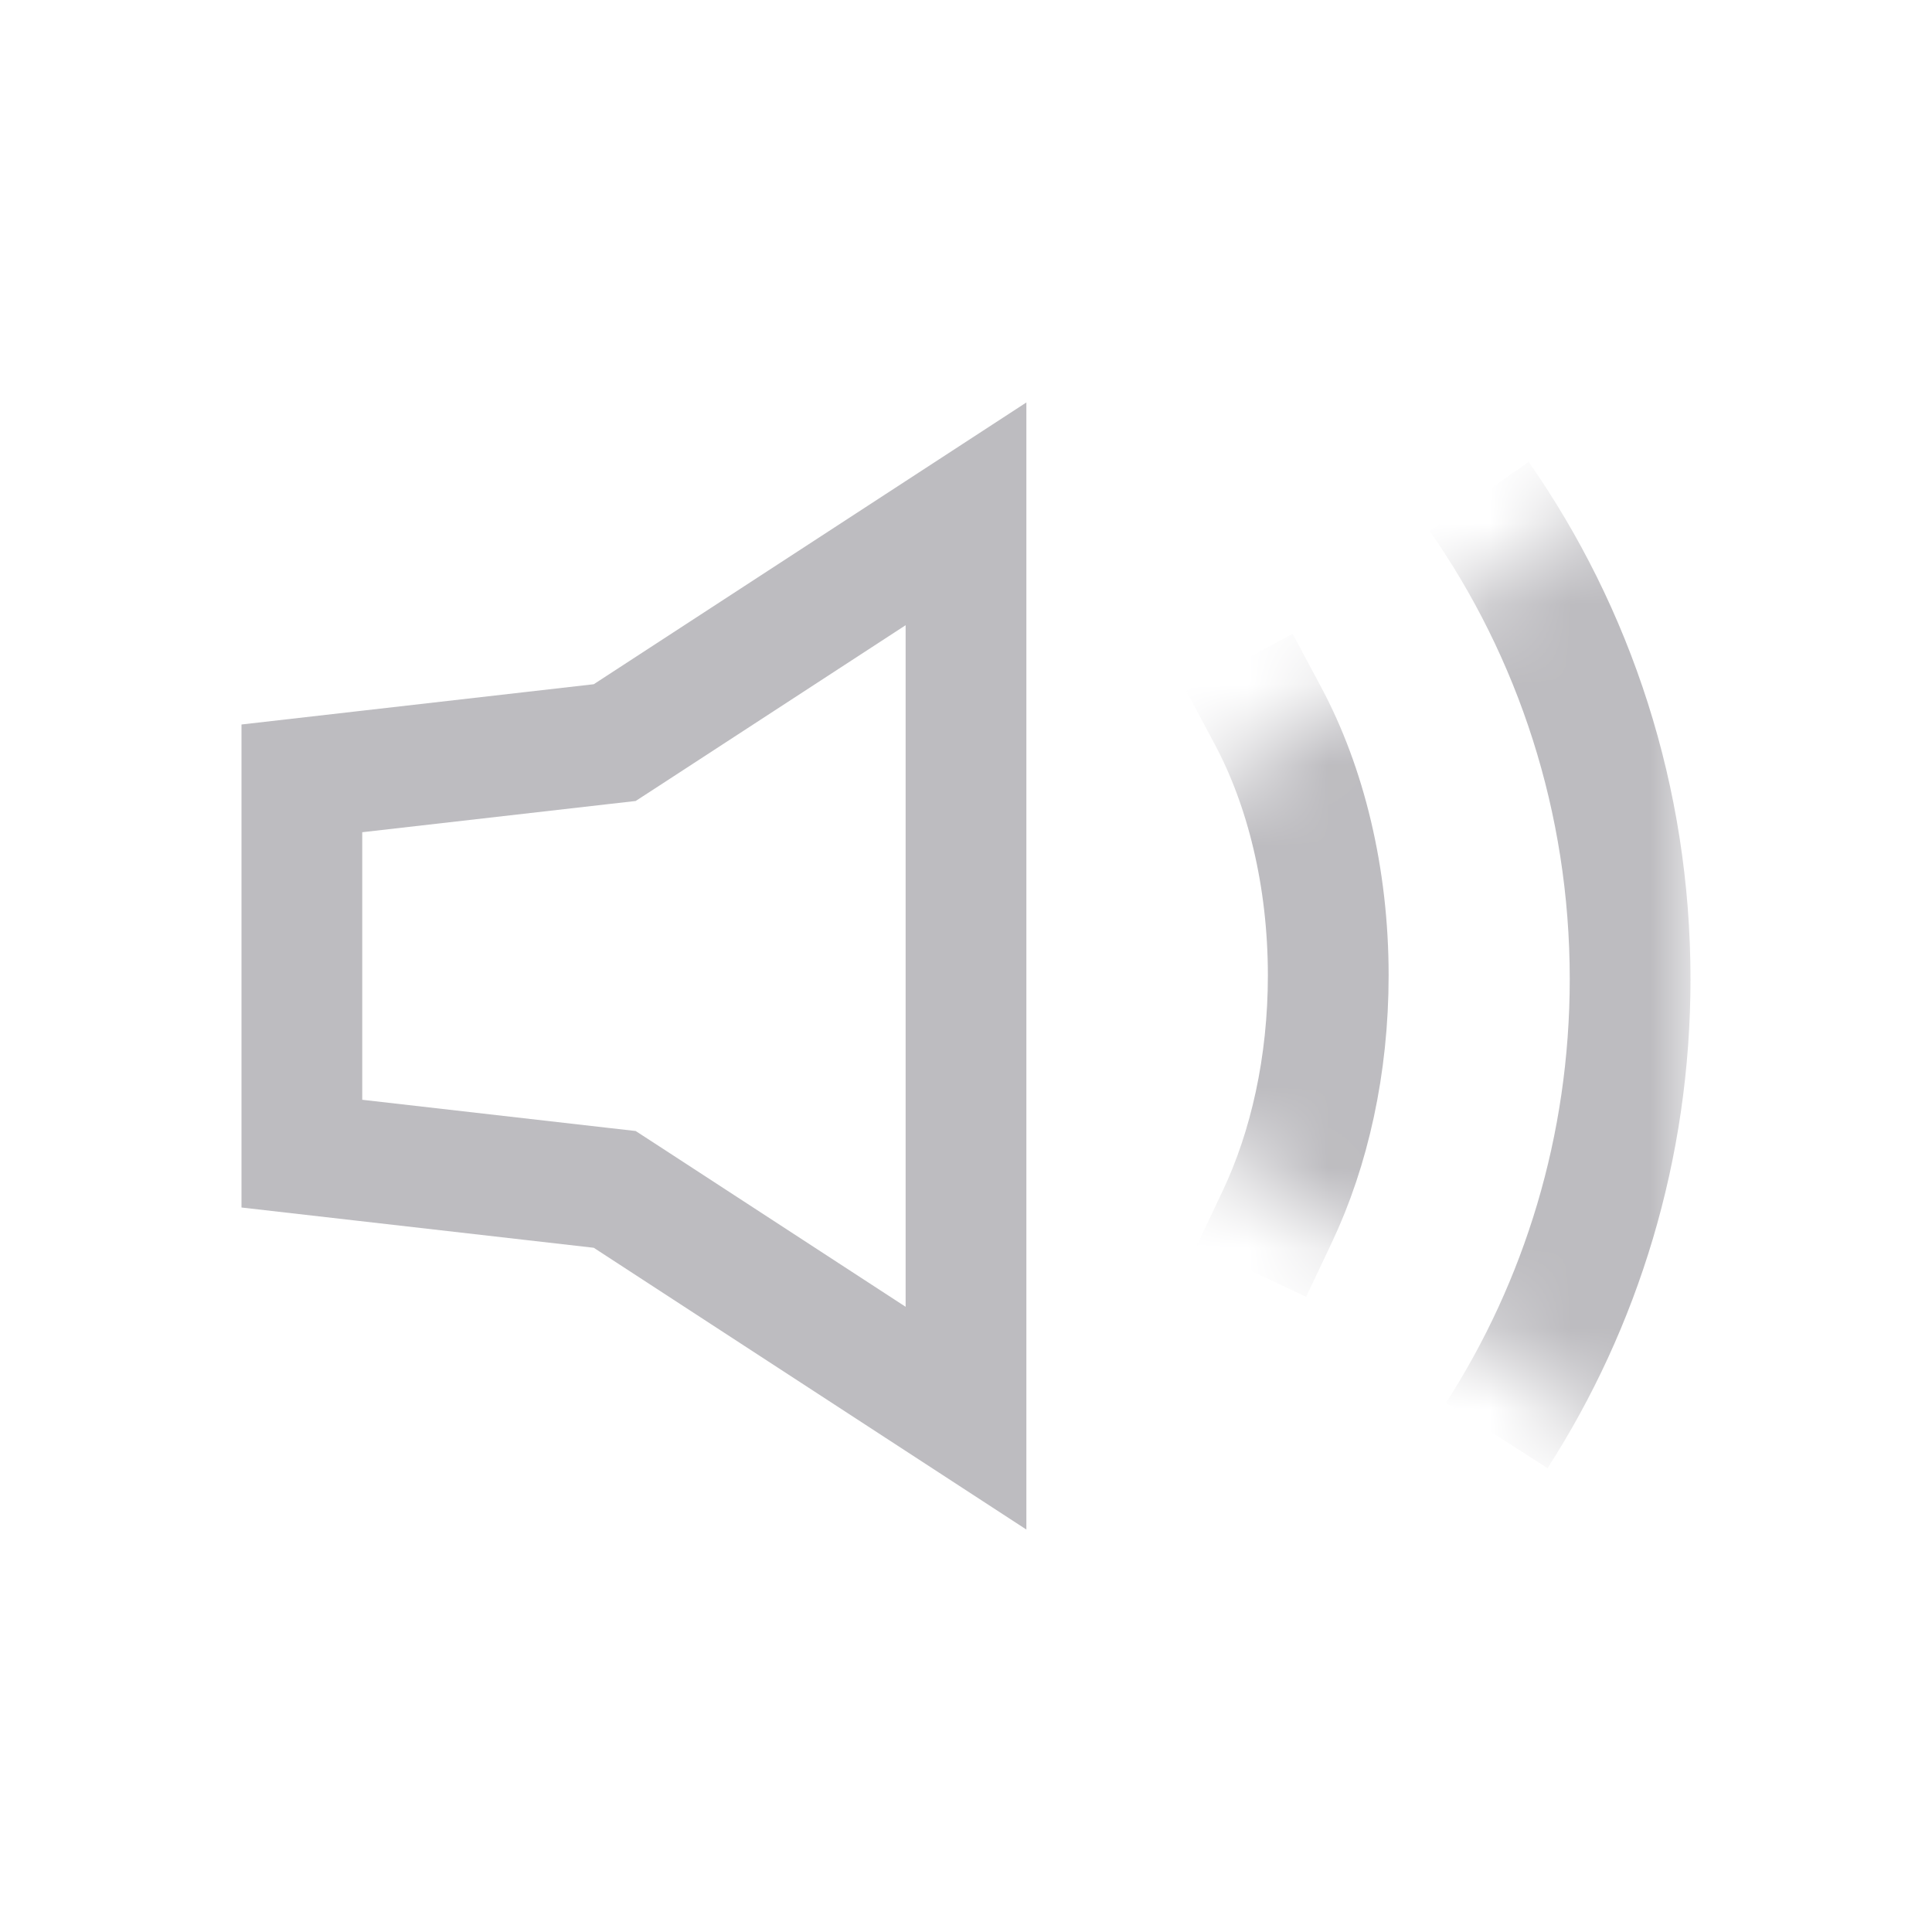 <svg width="24" height="24" viewBox="0 0 24 24" fill="none" xmlns="http://www.w3.org/2000/svg">
<path d="M7.46 9.245L7.636 9.225L7.784 9.129L12 6.383V17.617L7.784 14.871L7.636 14.775L7.46 14.755L3.75 14.331L3.75 9.669L7.46 9.245Z" stroke="#BDBCC0" stroke-width="1.5"/>
<mask id="mask0" mask-type="alpha" maskUnits="userSpaceOnUse" x="12" y="5" width="9" height="14">
<path d="M12.096 12L21 5.389V18.611L12.096 12Z" fill="white"/>
</mask>
<g mask="url(#mask0)">
<path d="M15.868 15.111C16.265 14.272 16.5 13.237 16.5 12.117C16.5 10.891 16.219 9.766 15.75 8.889" stroke="#BDBCC0" stroke-width="1.5" stroke-linecap="square"/>
<path d="M18.593 17.833C19.64 16.206 20.25 14.257 20.25 12.162C20.25 9.927 19.555 7.857 18.375 6.167" stroke="#BDBCC0" stroke-width="1.5"/>
</g>
</svg>
